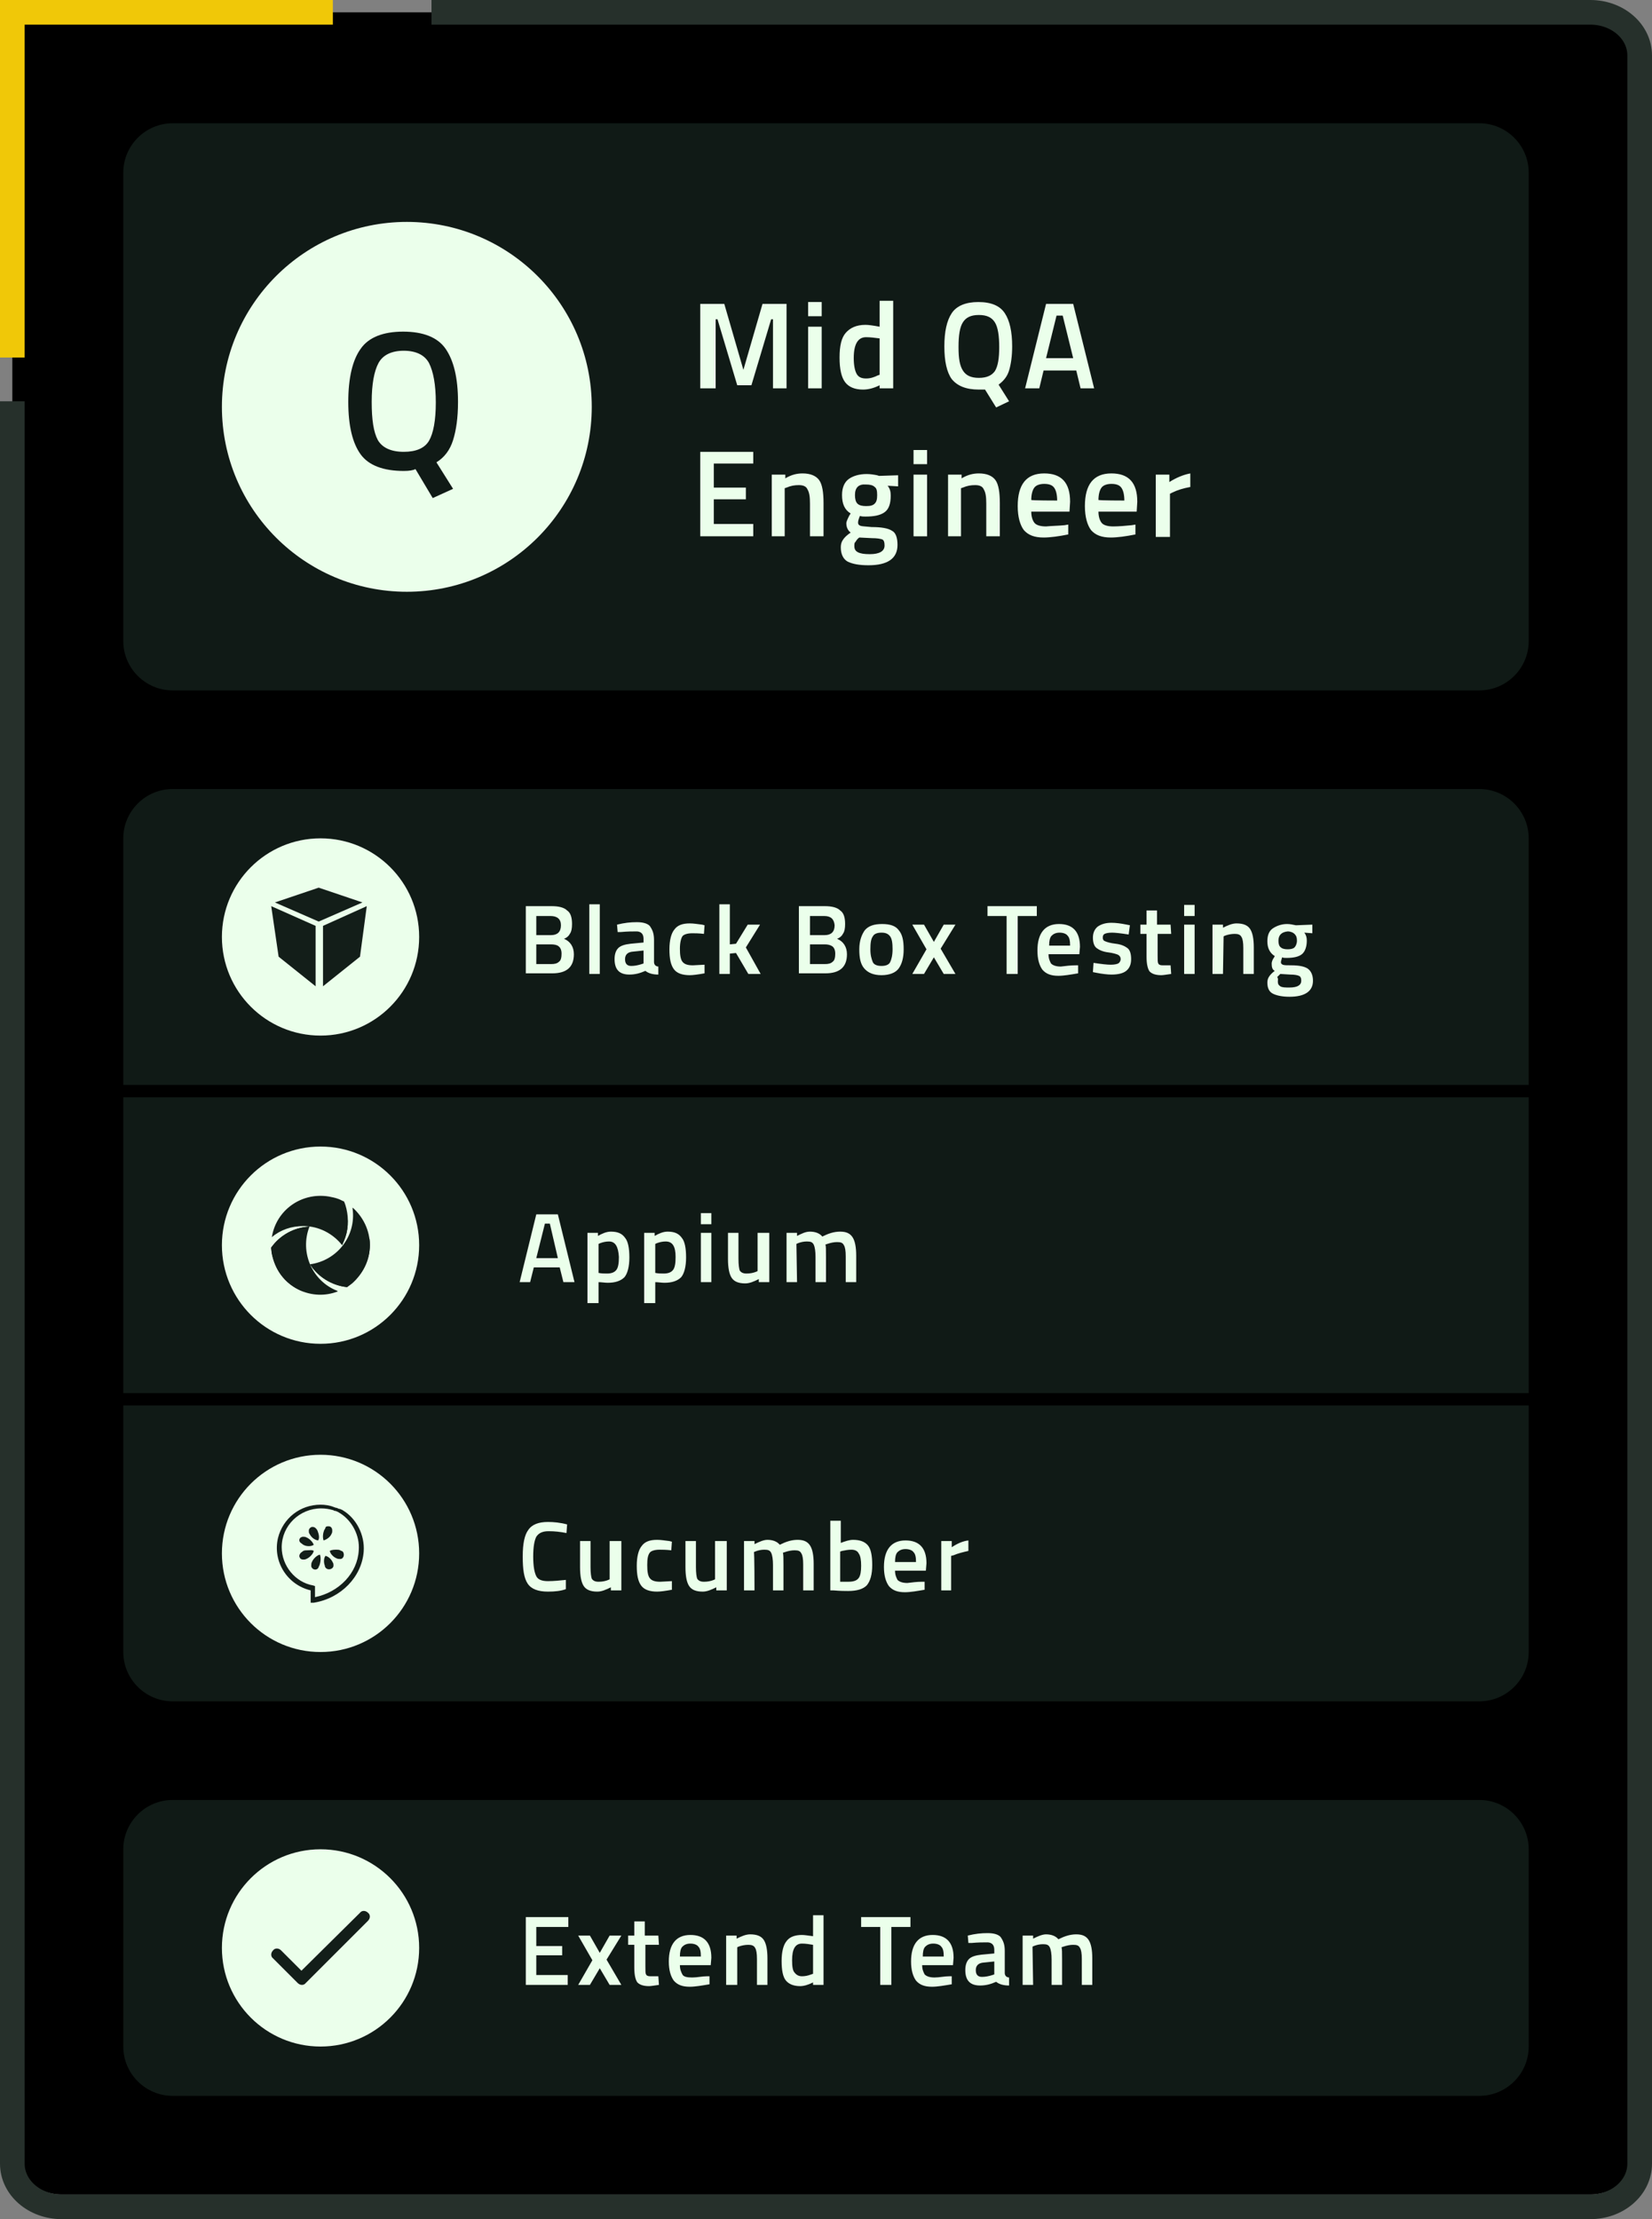<?xml version="1.0" encoding="utf-8"?>
<!-- Generator: Adobe Illustrator 22.0.1, SVG Export Plug-In . SVG Version: 6.00 Build 0)  -->
<svg version="1.1" id="Layer_1" xmlns="http://www.w3.org/2000/svg" xmlns:xlink="http://www.w3.org/1999/xlink" x="0px" y="0px"
	 viewBox="0 0 268 360" style="enable-background:new 0 0 268 360;" xml:space="preserve">
<rect x="0" y="0" width="268" height="360" fill="#808080" stroke="none"/>
<style type="text/css">
	.st0{fill:none;stroke:#26302B;stroke-width:4;}
	.st1{fill:#101A16;}
	.st2{fill:#EBFFEB;}
	.st3{fill:#131E19;}
	.st4{fill:none;stroke:#F0C808;stroke-width:4;}
</style>
<path d="M2,2h256c4.4,0,8,3.6,8,8v338c0,4.4-3.6,8-8,8H10c-4.4,0-8-3.6-8-8V2z"/>
<path class="st0" d="M70,2h188c4.4,0,8,3.1,8,7v342c0,3.9-3.6,7-8,7H10c-4.4,0-8-3.1-8-7V65.1"/>
<path class="st1" d="M28,20h212c4.4,0,8,3.6,8,8v76c0,4.4-3.6,8-8,8H28c-4.4,0-8-3.6-8-8V28C20,23.6,23.6,20,28,20z"/>
<path class="st2" d="M113.6,63V49.3h3.9l3.1,10.7l3.1-10.7h3.9V63h-2.2V51.8h-0.3l-3.2,10.7h-2.3l-3.2-10.7h-0.3V63
	C115.8,63,113.6,63,113.6,63z M131.1,63V53h2.2v10H131.1z M131.1,51.3V49h2.2v2.3H131.1z M144.9,48.8V63h-2.2v-0.5
	c-1,0.5-1.9,0.7-2.7,0.7c-1.3,0-2.3-0.4-2.9-1.2c-0.6-0.8-0.9-2.1-0.9-4s0.3-3.2,1-4c0.7-0.8,1.7-1.3,3.2-1.3c0.5,0,1.2,0.1,2.3,0.3
	v-4.2H144.9z M142.4,60.9l0.3-0.1v-5.9c-0.8-0.1-1.5-0.2-2.2-0.2c-1.3,0-2,1.1-2,3.4c0,1.2,0.2,2.1,0.5,2.6c0.3,0.5,0.8,0.7,1.5,0.7
	S141.8,61.2,142.4,60.9z M158.8,63.2c-2.1,0-3.5-0.6-4.4-1.7c-0.8-1.1-1.2-2.9-1.2-5.3c0-2.4,0.4-4.2,1.2-5.4
	c0.8-1.2,2.3-1.8,4.3-1.8c2.1,0,3.5,0.6,4.3,1.8c0.8,1.2,1.2,3,1.2,5.4c0,1.6-0.2,2.9-0.5,3.9c-0.3,1-0.9,1.7-1.7,2.3l1.7,2.7
	l-2.1,1l-1.8-2.9C159.7,63.2,159.3,63.2,158.8,63.2z M156.2,60.1c0.5,0.8,1.3,1.2,2.6,1.2s2.1-0.4,2.6-1.1c0.5-0.8,0.7-2.1,0.7-3.9
	s-0.2-3.2-0.7-4c-0.5-0.8-1.3-1.2-2.6-1.2c-1.3,0-2.1,0.4-2.6,1.2c-0.5,0.8-0.7,2.1-0.7,4S155.7,59.3,156.2,60.1z M166.3,63
	l3.4-13.7h4.4l3.4,13.7h-2.2l-0.7-2.9h-5.3l-0.7,2.9H166.3L166.3,63z M171.4,51.2l-1.7,6.9h4.4l-1.7-6.9H171.4L171.4,51.2z
	 M113.6,87V73.3h8.6v1.9h-6.4v3.9h5.2V81h-5.2v4h6.4v2H113.6z M127.4,87h-2.2V77h2.2v0.6c1-0.6,1.9-0.8,2.8-0.8
	c1.3,0,2.2,0.4,2.7,1.1c0.5,0.7,0.7,2,0.7,3.7V87h-2.2v-5.3c0-1.1-0.1-1.8-0.4-2.3c-0.2-0.5-0.7-0.7-1.4-0.7c-0.7,0-1.3,0.1-2,0.4
	l-0.3,0.1V87z M145.6,88.4c0,2.2-1.6,3.3-4.7,3.3c-1.5,0-2.6-0.2-3.4-0.6c-0.7-0.4-1.1-1.2-1.1-2.3c0-0.5,0.1-0.9,0.4-1.3
	c0.2-0.3,0.6-0.7,1.2-1.1c-0.4-0.3-0.7-0.8-0.7-1.5c0-0.3,0.2-0.7,0.5-1.3l0.2-0.3c-1-0.6-1.4-1.6-1.4-3c0-1.2,0.4-2.1,1.1-2.6
	s1.7-0.8,2.9-0.8c0.6,0,1.2,0.1,1.7,0.2l0.3,0.1l3.1-0.1v1.8l-1.7-0.1c0.4,0.5,0.5,1,0.5,1.6c0,1.3-0.3,2.2-1,2.7
	c-0.7,0.5-1.7,0.7-3.1,0.7c-0.3,0-0.6,0-0.9-0.1c-0.2,0.5-0.3,0.8-0.3,1.1c0,0.2,0.1,0.4,0.4,0.5c0.3,0.1,0.9,0.1,1.8,0.2
	c1.6,0,2.7,0.2,3.3,0.6C145.3,86.4,145.6,87.2,145.6,88.4L145.6,88.4z M138.6,88.6c0,0.5,0.2,0.8,0.6,1c0.4,0.2,1,0.3,1.9,0.3
	c1.6,0,2.4-0.5,2.4-1.4c0-0.5-0.1-0.9-0.4-1c-0.3-0.1-0.8-0.2-1.7-0.2l-2-0.1c-0.3,0.2-0.5,0.5-0.6,0.7
	C138.6,88,138.6,88.3,138.6,88.6z M138.7,80.3c0,0.6,0.1,1.1,0.4,1.4c0.3,0.3,0.8,0.4,1.4,0.4c0.7,0,1.1-0.1,1.4-0.4
	c0.3-0.3,0.4-0.7,0.4-1.4s-0.1-1.1-0.4-1.3c-0.3-0.3-0.8-0.4-1.4-0.4C139.3,78.5,138.7,79.1,138.7,80.3z M148.2,87V77h2.2v10H148.2z
	 M148.2,75.3V73h2.2v2.3H148.2z M156,87h-2.2V77h2.2v0.6c1-0.6,1.9-0.8,2.8-0.8c1.3,0,2.2,0.4,2.7,1.1c0.5,0.7,0.7,2,0.7,3.7V87H160
	v-5.3c0-1.1-0.1-1.8-0.4-2.3c-0.2-0.5-0.7-0.7-1.4-0.7c-0.7,0-1.3,0.1-2,0.4l-0.3,0.1V87z M172.7,85.2l0.6-0.1l0,1.6
	c-1.5,0.3-2.9,0.5-4,0.5c-1.5,0-2.5-0.4-3.2-1.2c-0.6-0.8-1-2.1-1-3.9c0-3.5,1.4-5.3,4.3-5.3c2.8,0,4.2,1.5,4.2,4.6l-0.1,1.6h-6.2
	c0,0.8,0.2,1.4,0.5,1.8c0.3,0.4,1,0.6,1.9,0.6C170.7,85.3,171.7,85.3,172.7,85.2L172.7,85.2z M171.5,81.2c0-1-0.2-1.7-0.5-2.1
	c-0.3-0.4-0.8-0.6-1.6-0.6c-0.7,0-1.3,0.2-1.6,0.6c-0.3,0.4-0.5,1.1-0.5,2C167.2,81.2,171.5,81.2,171.5,81.2z M183.6,85.2l0.6-0.1
	l0,1.6c-1.5,0.3-2.9,0.5-4,0.5c-1.5,0-2.5-0.4-3.2-1.2c-0.6-0.8-1-2.1-1-3.9c0-3.5,1.4-5.3,4.3-5.3c2.8,0,4.2,1.5,4.2,4.6l-0.1,1.6
	h-6.2c0,0.8,0.2,1.4,0.5,1.8s1,0.6,1.9,0.6S182.6,85.3,183.6,85.2L183.6,85.2z M182.4,81.2c0-1-0.2-1.7-0.5-2.1
	c-0.3-0.4-0.8-0.6-1.6-0.6c-0.7,0-1.3,0.2-1.6,0.6c-0.3,0.4-0.5,1.1-0.5,2C178.2,81.2,182.4,81.2,182.4,81.2z M187.5,87V77h2.2v1.2
	c1.1-0.7,2.3-1.2,3.4-1.4V79c-1.1,0.2-2.1,0.5-2.9,0.9l-0.4,0.2v7H187.5z"/>
<circle class="st2" cx="66" cy="66" r="30"/>
<path class="st1" d="M65.5,76.4c-3.3,0-5.7-0.9-7-2.7c-1.3-1.8-2-4.6-2-8.5c0-3.9,0.7-6.8,2-8.6c1.3-1.9,3.7-2.8,6.9-2.8
	s5.6,0.9,6.9,2.8c1.3,1.9,2,4.7,2,8.6c0,2.6-0.3,4.6-0.8,6.2c-0.5,1.6-1.4,2.8-2.7,3.6l2.7,4.3l-3.3,1.5l-2.8-4.7
	C67,76.3,66.4,76.4,65.5,76.4z M61.3,71.4c0.7,1.2,2.1,1.9,4.2,1.9c2,0,3.4-0.6,4.1-1.8c0.7-1.2,1.1-3.3,1.1-6.2s-0.4-5-1.1-6.4
	c-0.7-1.3-2.1-2-4.1-2c-2,0-3.4,0.7-4.1,2c-0.7,1.3-1.1,3.4-1.1,6.3S60.6,70.1,61.3,71.4z M20,136c0-4.4,3.6-8,8-8h212
	c4.4,0,8,3.6,8,8v40H20V136z"/>
<path class="st2" d="M85.3,147h4.2c1.1,0,2,0.2,2.5,0.7c0.6,0.4,0.8,1.2,0.8,2.2c0,0.7-0.1,1.2-0.3,1.5c-0.2,0.4-0.5,0.7-1,0.9
	c1,0.4,1.6,1.3,1.6,2.5c0,2.1-1.2,3.1-3.5,3.1h-4.3V147z M89.4,153.2H87v3.2h2.4c0.6,0,1-0.1,1.3-0.4c0.3-0.2,0.4-0.7,0.4-1.3
	s-0.2-1-0.5-1.2C90.4,153.3,89.9,153.2,89.4,153.2z M89.3,148.6H87v3.1h2.4c1,0,1.6-0.5,1.6-1.6C91,149.1,90.4,148.6,89.3,148.6z
	 M95.6,158v-11.3h1.7V158L95.6,158L95.6,158z M106.1,152.5v3.6c0,0.2,0.1,0.4,0.2,0.5c0.1,0.1,0.3,0.2,0.5,0.2l0,1.3
	c-0.9,0-1.6-0.2-2.1-0.6c-0.9,0.4-1.7,0.6-2.6,0.6c-1.6,0-2.4-0.8-2.4-2.5c0-0.8,0.2-1.4,0.6-1.8c0.4-0.4,1.1-0.6,2-0.7l2.1-0.2
	v-0.6c0-0.4-0.1-0.7-0.3-0.9c-0.2-0.2-0.5-0.3-0.8-0.3c-0.7,0-1.5,0-2.6,0.1l-0.5,0l-0.1-1.2c1.2-0.3,2.2-0.4,3.2-0.4
	c1,0,1.7,0.2,2.1,0.6C105.9,150.9,106.1,151.5,106.1,152.5z M102.5,154.4c-0.7,0.1-1.1,0.5-1.1,1.2s0.3,1.1,1,1.1
	c0.5,0,1.1-0.1,1.7-0.3l0.3-0.1v-2.1L102.5,154.4z M111.9,149.8c0.6,0,1.2,0.1,2,0.2l0.4,0.1l-0.1,1.4c-0.8-0.1-1.5-0.1-1.9-0.1
	c-0.8,0-1.4,0.2-1.6,0.5s-0.4,1-0.4,2s0.1,1.7,0.4,2.1s0.8,0.6,1.7,0.6l1.9-0.1l0,1.4c-1.1,0.2-1.9,0.3-2.4,0.3
	c-1.2,0-2.1-0.3-2.6-1c-0.5-0.7-0.7-1.7-0.7-3.2s0.3-2.6,0.8-3.2C109.9,150.1,110.7,149.8,111.9,149.8z M118.4,158h-1.7v-11.3h1.7
	v6.5l1-0.1l1.9-3.1h2l-2.3,3.7l2.4,4.3h-2l-2-3.4l-1,0.1L118.4,158L118.4,158z M129.6,147h4.2c1.1,0,2,0.2,2.5,0.7
	c0.6,0.4,0.8,1.2,0.8,2.2c0,0.7-0.1,1.2-0.3,1.5c-0.2,0.4-0.5,0.7-1,0.9c1,0.4,1.6,1.3,1.6,2.5c0,2.1-1.2,3.1-3.5,3.1h-4.3
	L129.6,147L129.6,147z M133.8,153.2h-2.4v3.2h2.4c0.6,0,1-0.1,1.3-0.4c0.3-0.2,0.4-0.7,0.4-1.3s-0.2-1-0.5-1.2
	C134.7,153.3,134.3,153.2,133.8,153.2z M133.7,148.6h-2.3v3.1h2.4c1,0,1.6-0.5,1.6-1.6C135.3,149.1,134.8,148.6,133.7,148.6z
	 M140.3,150.9c0.6-0.7,1.5-1,2.8-1s2.2,0.3,2.7,1c0.6,0.7,0.8,1.7,0.8,3.1s-0.3,2.4-0.8,3.1s-1.5,1.1-2.8,1.1
	c-1.3,0-2.2-0.4-2.8-1.1s-0.8-1.7-0.8-3.1S139.8,151.6,140.3,150.9L140.3,150.9z M141.6,156.1c0.2,0.4,0.7,0.6,1.4,0.6
	s1.2-0.2,1.4-0.6s0.4-1.1,0.4-2.1s-0.1-1.7-0.4-2.1c-0.3-0.4-0.7-0.6-1.4-0.6s-1.2,0.2-1.4,0.6c-0.3,0.4-0.4,1.1-0.4,2.1
	S141.4,155.6,141.6,156.1z M148,150h1.9l1.6,2.8l1.6-2.8h1.9l-2.4,3.9l2.4,4.1h-1.9l-1.6-2.7l-1.6,2.7H148l2.3-4L148,150z
	 M160.2,148.6V147h8v1.6h-3.1v9.4h-1.8v-9.4L160.2,148.6L160.2,148.6z M174.5,156.6l0.4,0l0,1.3c-1.2,0.2-2.3,0.4-3.2,0.4
	c-1.2,0-2-0.3-2.6-1c-0.5-0.7-0.8-1.7-0.8-3.1c0-2.8,1.2-4.3,3.5-4.3c2.2,0,3.4,1.2,3.4,3.7l-0.1,1.2h-5c0,0.7,0.2,1.1,0.4,1.5
	c0.3,0.3,0.8,0.5,1.6,0.5C172.9,156.7,173.7,156.6,174.5,156.6L174.5,156.6z M173.6,153.4c0-0.8-0.1-1.3-0.4-1.6
	c-0.2-0.3-0.7-0.5-1.3-0.5c-0.6,0-1,0.2-1.3,0.5c-0.3,0.3-0.4,0.9-0.4,1.6L173.6,153.4L173.6,153.4z M183.1,151.6
	c-1.3-0.2-2.2-0.3-2.7-0.3c-0.6,0-1,0.1-1.2,0.2c-0.2,0.1-0.3,0.3-0.3,0.6s0.1,0.5,0.4,0.6c0.2,0.1,0.8,0.3,1.7,0.4
	c0.9,0.1,1.5,0.4,1.9,0.7c0.4,0.3,0.6,0.9,0.6,1.8s-0.3,1.5-0.8,1.9c-0.5,0.4-1.3,0.6-2.4,0.6c-0.6,0-1.5-0.1-2.5-0.3l-0.5-0.1
	l0.1-1.5c1.3,0.2,2.2,0.3,2.8,0.3c0.6,0,1-0.1,1.2-0.2c0.2-0.1,0.4-0.4,0.4-0.7s-0.1-0.5-0.4-0.7c-0.2-0.1-0.8-0.3-1.6-0.4
	c-0.9-0.1-1.5-0.4-1.9-0.7c-0.4-0.3-0.6-0.9-0.6-1.7s0.3-1.4,0.8-1.8c0.6-0.4,1.3-0.6,2.2-0.6c0.7,0,1.5,0.1,2.5,0.3l0.5,0.1
	L183.1,151.6L183.1,151.6z M190,151.5h-2.2v3.5c0,0.7,0,1.1,0.1,1.3c0.1,0.2,0.3,0.3,0.7,0.3l1.3,0l0.1,1.4
	c-0.7,0.1-1.3,0.2-1.6,0.2c-0.9,0-1.5-0.2-1.9-0.6c-0.3-0.4-0.5-1.2-0.5-2.4v-3.7h-1V150h1v-2.3h1.7v2.3h2.2L190,151.5L190,151.5z
	 M192.1,158v-8h1.7v8H192.1z M192.1,148.6v-1.8h1.7v1.8H192.1z M198.4,158h-1.7v-8h1.7v0.5c0.8-0.4,1.5-0.7,2.2-0.7
	c1.1,0,1.8,0.3,2.2,0.9c0.4,0.6,0.6,1.6,0.6,3v4.3h-1.7v-4.2c0-0.9-0.1-1.5-0.3-1.8c-0.2-0.4-0.6-0.5-1.1-0.5
	c-0.5,0-1.1,0.1-1.6,0.3l-0.2,0.1L198.4,158L198.4,158z M213,159.1c0,1.7-1.3,2.6-3.8,2.6c-1.2,0-2.1-0.2-2.7-0.5
	c-0.6-0.3-0.9-0.9-0.9-1.8c0-0.4,0.1-0.7,0.3-1c0.2-0.3,0.5-0.6,0.9-0.9c-0.4-0.2-0.5-0.6-0.5-1.2c0-0.2,0.1-0.6,0.4-1l0.1-0.2
	c-0.8-0.5-1.2-1.3-1.2-2.4c0-1,0.3-1.7,0.9-2.1s1.4-0.7,2.3-0.7c0.5,0,0.9,0.1,1.4,0.2l0.2,0l2.5-0.1v1.4l-1.3-0.1
	c0.3,0.4,0.4,0.8,0.4,1.3c0,1-0.3,1.8-0.8,2.2c-0.5,0.4-1.3,0.6-2.5,0.6c-0.3,0-0.5,0-0.7-0.1c-0.1,0.4-0.2,0.6-0.2,0.8
	c0,0.2,0.1,0.3,0.3,0.4c0.2,0.1,0.7,0.1,1.4,0.1c1.3,0,2.1,0.2,2.6,0.5C212.7,157.5,213,158.2,213,159.1L213,159.1z M207.3,159.2
	c0,0.4,0.1,0.6,0.4,0.8c0.3,0.2,0.8,0.2,1.5,0.2c1.3,0,1.9-0.4,1.9-1.1c0-0.4-0.1-0.7-0.4-0.8c-0.2-0.1-0.7-0.2-1.4-0.2l-1.6-0.1
	c-0.2,0.2-0.4,0.4-0.5,0.5C207.4,158.8,207.3,159,207.3,159.2L207.3,159.2z M207.4,152.6c0,0.5,0.1,0.9,0.4,1.1
	c0.2,0.2,0.6,0.3,1.1,0.3c0.5,0,0.9-0.1,1.1-0.3c0.2-0.2,0.4-0.6,0.4-1.1s-0.1-0.8-0.4-1.1c-0.2-0.2-0.6-0.4-1.1-0.4
	C207.9,151.2,207.4,151.7,207.4,152.6L207.4,152.6z"/>
<circle class="st2" cx="52" cy="152" r="16"/>
<path class="st3" d="M51.7,144l-7.1,2.4l7.1,3.1l7.1-3.1L51.7,144z M45.2,155.2L44,147l7.2,3.2v9.8C51.2,160,45.2,155.2,45.2,155.2z
	 M59.5,147l-7.1,3.2v9.8l6-4.8L59.5,147z"/>
<path class="st1" d="M20,178h228v48H20V178z"/>
<path class="st2" d="M84.3,208l2.7-11h3.5l2.7,11h-1.8l-0.6-2.4h-4.2l-0.6,2.4H84.3z M88.4,198.5l-1.4,5.6h3.5l-1.3-5.6
	C89.2,198.5,88.4,198.5,88.4,198.5z M95.3,211.4V200H97v0.5c0.7-0.4,1.4-0.7,2.1-0.7c1.1,0,1.8,0.3,2.3,1c0.5,0.6,0.7,1.7,0.7,3.2
	c0,1.5-0.3,2.6-0.8,3.2c-0.6,0.6-1.5,0.9-2.7,0.9c-0.5,0-1-0.1-1.5-0.1v3.4H95.3z M98.8,201.4c-0.5,0-1,0.1-1.5,0.3l-0.2,0.1v4.7
	c0.5,0.1,0.9,0.1,1.4,0.1c0.7,0,1.2-0.2,1.5-0.6s0.4-1.1,0.4-2.1C100.3,202.2,99.8,201.4,98.8,201.4z M104.5,211.4V200h1.7v0.5
	c0.7-0.4,1.4-0.7,2.1-0.7c1.1,0,1.8,0.3,2.3,1c0.5,0.6,0.7,1.7,0.7,3.2c0,1.5-0.3,2.6-0.8,3.2c-0.6,0.6-1.5,0.9-2.7,0.9
	c-0.5,0-1-0.1-1.5-0.1v3.4H104.5z M108,201.4c-0.5,0-1,0.1-1.5,0.3l-0.2,0.1v4.7c0.5,0.1,0.9,0.1,1.4,0.1c0.7,0,1.2-0.2,1.5-0.6
	s0.4-1.1,0.4-2.1C109.6,202.2,109.1,201.4,108,201.4z M113.7,208v-8h1.7v8H113.7z M113.7,198.6v-1.8h1.7v1.8H113.7z M123.1,200h1.7
	v8h-1.7v-0.5c-0.8,0.4-1.5,0.7-2.2,0.7c-1.1,0-1.8-0.3-2.2-0.9c-0.4-0.6-0.6-1.6-0.6-3.1V200h1.7v4.2c0,1,0.1,1.6,0.2,1.9
	c0.2,0.3,0.5,0.5,1.1,0.5c0.6,0,1.1-0.1,1.6-0.3l0.2-0.1V200z M129.3,208h-1.7v-8h1.7v0.5c0.8-0.4,1.4-0.7,2.1-0.7
	c0.9,0,1.6,0.3,2,0.8c1-0.5,1.9-0.8,2.9-0.8s1.6,0.3,2,0.9c0.4,0.6,0.6,1.6,0.6,3v4.3h-1.7v-4.2c0-0.9-0.1-1.5-0.3-1.8
	c-0.2-0.4-0.5-0.5-1.1-0.5c-0.5,0-1,0.1-1.6,0.3l-0.3,0.1c0.1,0.2,0.1,0.9,0.1,2v4.1h-1.7v-4.1c0-0.9-0.1-1.6-0.3-2
	c-0.2-0.4-0.5-0.5-1.1-0.5c-0.5,0-1,0.1-1.5,0.3l-0.2,0.1L129.3,208L129.3,208z"/>
<circle class="st2" cx="52" cy="202" r="16"/>
<path class="st3" d="M55.8,201.3c-0.1,0.2-0.2,0.5-0.3,0.7c-1.5-1.9-3.8-3.1-6.3-3.1c-1.9,0-3.7,0.6-5.1,1.8
	c0.7-4.4,4.8-7.3,9.2-6.6c0.5,0.1,1.1,0.2,1.6,0.4c0.3,0.1,0.6,0.3,0.9,0.4v0c0.2,0.4,0.3,0.8,0.4,1.2
	C56.6,197.8,56.5,199.7,55.8,201.3L55.8,201.3z"/>
<path class="st3" d="M54.8,209.5c-4.1,1.6-8.8-0.5-10.3-4.7c-0.3-0.8-0.5-1.6-0.5-2.4c1.3-1.8,3.3-3,5.5-3.3c0.2,0,0.5-0.1,0.7-0.1
	c-1.6,4.1,0.4,8.8,4.5,10.4c0,0,0,0,0,0L54.8,209.5L54.8,209.5L54.8,209.5z"/>
<path class="st3" d="M60,202c0,2.4-1.1,4.6-2.9,6.2c-0.3,0.2-0.5,0.4-0.8,0.6c-2.2-0.2-4.2-1.4-5.6-3.1c-0.1-0.2-0.3-0.4-0.4-0.6
	c4.4-0.6,7.5-4.6,6.9-9c0-0.1,0-0.1,0-0.2C58.9,197.4,60,199.6,60,202L60,202z"/>
<path class="st3" d="M60,202c0,2.4-1.1,4.6-2.9,6.2c-0.3,0.2-0.5,0.4-0.8,0.6c-2.5-0.3-4.7-1.6-6-3.7c3.8,1.2,7.9-0.6,9.6-4.3v0
	C60,201.2,60,201.6,60,202z M47.7,204.5c-0.1,1.8,0.4,3.6,1.5,5c-3-1.1-5-3.9-5.2-7.2v0.1c1.4-2,3.7-3.3,6.2-3.4
	C48.7,200.5,47.8,202.4,47.7,204.5L47.7,204.5L47.7,204.5z"/>
<path class="st3" d="M47.7,204.5c-0.1,1.8,0.4,3.6,1.5,5c-3-1.1-5-3.9-5.2-7.2v0.1c1.4-2,3.7-3.3,6.2-3.4
	C48.7,200.5,47.8,202.4,47.7,204.5L47.7,204.5L47.7,204.5z M55.8,201.3c-0.1,0.2-0.2,0.4-0.3,0.7c-0.5-2-1.7-3.8-3.5-4.9
	c-1.5-1-3.3-1.4-5.1-1.2c2.5-2.1,6-2.4,8.8-0.9c0.2,0.4,0.3,0.8,0.4,1.2C56.6,197.8,56.5,199.7,55.8,201.3L55.8,201.3z"/>
<path class="st4" d="M54,2H2v56"/>
<path class="st1" d="M28,292h212c4.4,0,8,3.6,8,8v32c0,4.4-3.6,8-8,8H28c-4.4,0-8-3.6-8-8v-32C20,295.6,23.6,292,28,292z"/>
<path class="st2" d="M85.3,322v-11h6.9v1.6H87v3.1h4.2v1.5H87v3.2h5.1v1.6H85.3z M93.8,314h1.9l1.6,2.8l1.6-2.8h1.9l-2.4,3.9
	l2.4,4.1h-1.9l-1.6-2.7l-1.6,2.7h-1.9l2.3-4C96.1,318,93.8,314,93.8,314z M106.9,315.5h-2.2v3.5c0,0.7,0,1.1,0.1,1.3
	c0.1,0.2,0.3,0.3,0.7,0.3l1.3,0l0.1,1.4c-0.7,0.1-1.3,0.2-1.6,0.2c-0.9,0-1.5-0.2-1.9-0.6c-0.3-0.4-0.5-1.2-0.5-2.4v-3.7h-1V314h1
	v-2.3h1.7v2.3h2.2L106.9,315.5L106.9,315.5z M114.7,320.6l0.4,0l0,1.3c-1.2,0.2-2.3,0.4-3.2,0.4c-1.2,0-2-0.3-2.6-1
	c-0.5-0.7-0.8-1.7-0.8-3.1c0-2.8,1.2-4.3,3.5-4.3c2.2,0,3.4,1.2,3.4,3.7l-0.1,1.2h-5c0,0.7,0.2,1.1,0.4,1.5s0.8,0.5,1.6,0.5
	S113.9,320.6,114.7,320.6L114.7,320.6z M113.7,317.4c0-0.8-0.1-1.3-0.4-1.6c-0.2-0.3-0.7-0.5-1.3-0.5s-1,0.2-1.3,0.5
	c-0.3,0.3-0.4,0.9-0.4,1.6L113.7,317.4L113.7,317.4z M119.5,322h-1.7v-8h1.7v0.5c0.8-0.4,1.5-0.7,2.2-0.7c1.1,0,1.8,0.3,2.2,0.9
	c0.4,0.6,0.6,1.6,0.6,3v4.3h-1.7v-4.2c0-0.9-0.1-1.5-0.3-1.8c-0.2-0.4-0.6-0.5-1.1-0.5c-0.5,0-1.1,0.1-1.6,0.3l-0.2,0.1V322z
	 M133.6,310.7V322h-1.7v-0.4c-0.8,0.4-1.5,0.6-2.1,0.6c-1,0-1.8-0.3-2.3-0.9c-0.5-0.6-0.7-1.7-0.7-3.2s0.3-2.6,0.8-3.2
	c0.5-0.7,1.4-1,2.5-1c0.4,0,1,0.1,1.8,0.2v-3.4L133.6,310.7L133.6,310.7z M131.6,320.3l0.3-0.1v-4.7c-0.6-0.1-1.2-0.2-1.8-0.2
	c-1.1,0-1.6,0.9-1.6,2.7c0,1,0.1,1.7,0.4,2c0.3,0.4,0.7,0.6,1.2,0.6C130.6,320.6,131.1,320.5,131.6,320.3z M139.7,312.6V311h8v1.6
	h-3.1v9.4h-1.8v-9.4H139.7z M154,320.6l0.4,0l0,1.3c-1.2,0.2-2.3,0.4-3.2,0.4c-1.2,0-2-0.3-2.6-1c-0.5-0.7-0.8-1.7-0.8-3.1
	c0-2.8,1.2-4.3,3.5-4.3c2.2,0,3.4,1.2,3.4,3.7l-0.1,1.2h-5c0,0.7,0.2,1.1,0.4,1.5c0.3,0.3,0.8,0.5,1.6,0.5S153.2,320.6,154,320.6
	L154,320.6z M153.1,317.4c0-0.8-0.1-1.3-0.4-1.6c-0.2-0.3-0.7-0.5-1.3-0.5s-1,0.2-1.3,0.5c-0.3,0.3-0.4,0.9-0.4,1.6L153.1,317.4
	L153.1,317.4z M163,316.5v3.6c0,0.2,0.1,0.4,0.2,0.5c0.1,0.1,0.3,0.2,0.5,0.2l0,1.3c-0.9,0-1.6-0.2-2.1-0.6
	c-0.9,0.4-1.7,0.6-2.6,0.6c-1.6,0-2.4-0.8-2.4-2.5c0-0.8,0.2-1.4,0.6-1.8c0.4-0.4,1.1-0.6,2-0.7l2.1-0.2v-0.6c0-0.4-0.1-0.7-0.3-0.9
	c-0.2-0.2-0.5-0.3-0.8-0.3c-0.7,0-1.5,0-2.6,0.1l-0.5,0l-0.1-1.2c1.2-0.3,2.2-0.4,3.2-0.4c1,0,1.7,0.2,2.1,0.6
	C162.8,314.9,163,315.5,163,316.5L163,316.5z M159.4,318.4c-0.7,0.1-1.1,0.5-1.1,1.2s0.3,1.1,1,1.1c0.5,0,1.1-0.1,1.7-0.3l0.3-0.1
	v-2.1L159.4,318.4L159.4,318.4z M167.6,322h-1.7v-8h1.7v0.5c0.8-0.4,1.5-0.7,2.1-0.7c0.9,0,1.6,0.3,2,0.8c1-0.5,1.9-0.8,2.9-0.8
	s1.6,0.3,2,0.9c0.4,0.6,0.6,1.6,0.6,3v4.3h-1.7v-4.2c0-0.9-0.1-1.5-0.3-1.8c-0.2-0.4-0.5-0.5-1.1-0.5c-0.5,0-1,0.1-1.6,0.3l-0.3,0.1
	c0.1,0.2,0.1,0.9,0.1,2v4.1h-1.7v-4.1c0-0.9-0.1-1.6-0.3-2c-0.2-0.4-0.5-0.5-1.1-0.5c-0.5,0-1,0.1-1.5,0.3l-0.2,0.1L167.6,322
	L167.6,322z"/>
<circle class="st2" cx="52" cy="316" r="16"/>
<path class="st3" d="M48.9,319.7l-3.3-3.3c-0.4-0.4-1-0.4-1.3,0c-0.4,0.4-0.4,1,0,1.3l4,4c0.4,0.4,1,0.4,1.3,0l10.1-10.1
	c0.4-0.4,0.4-1,0-1.3c-0.4-0.4-1-0.4-1.3,0L48.9,319.7L48.9,319.7z"/>
<path class="st1" d="M20,228h228v40c0,4.4-3.6,8-8,8H28c-4.4,0-8-3.6-8-8V228z"/>
<path class="st2" d="M88.9,258.2c-1.6,0-2.7-0.4-3.3-1.3c-0.6-0.9-0.8-2.3-0.8-4.4s0.3-3.5,0.9-4.3c0.6-0.9,1.7-1.3,3.2-1.3
	c0.9,0,2,0.1,3.1,0.4l-0.1,1.4c-1-0.2-1.9-0.3-2.9-0.3s-1.6,0.3-2,0.9c-0.3,0.6-0.5,1.6-0.5,3.2c0,1.6,0.2,2.6,0.5,3.2
	c0.3,0.6,1,0.8,1.9,0.8s1.9-0.1,2.9-0.2l0,1.5C91,258.1,90,258.2,88.9,258.2L88.9,258.2z M99.1,250h1.7v8h-1.7v-0.5
	c-0.8,0.4-1.5,0.7-2.2,0.7c-1.1,0-1.8-0.3-2.2-0.9c-0.4-0.6-0.6-1.6-0.6-3.1V250h1.7v4.2c0,1,0.1,1.6,0.2,1.9
	c0.2,0.3,0.5,0.5,1.1,0.5c0.6,0,1.1-0.1,1.6-0.3l0.2-0.1V250z M106.6,249.8c0.6,0,1.2,0.1,2,0.2l0.4,0.1l-0.1,1.4
	c-0.8-0.1-1.5-0.1-1.9-0.1c-0.8,0-1.4,0.2-1.6,0.5c-0.3,0.4-0.4,1-0.4,2s0.1,1.7,0.4,2.1c0.3,0.4,0.8,0.6,1.7,0.6l1.9-0.1l0,1.4
	c-1.1,0.2-1.9,0.3-2.4,0.3c-1.2,0-2.1-0.3-2.6-1c-0.5-0.7-0.7-1.7-0.7-3.2s0.3-2.6,0.8-3.2C104.6,250.1,105.4,249.8,106.6,249.8
	L106.6,249.8z M116.2,250h1.7v8h-1.7v-0.5c-0.8,0.4-1.5,0.7-2.2,0.7c-1.1,0-1.8-0.3-2.2-0.9c-0.4-0.6-0.6-1.6-0.6-3.1V250h1.7v4.2
	c0,1,0.1,1.6,0.2,1.9c0.2,0.3,0.5,0.5,1.1,0.5c0.6,0,1.1-0.1,1.6-0.3l0.2-0.1V250z M122.4,258h-1.7v-8h1.7v0.5
	c0.8-0.4,1.5-0.7,2.1-0.7c0.9,0,1.6,0.3,2,0.8c1-0.5,1.9-0.8,2.9-0.8s1.6,0.3,2,0.9c0.4,0.6,0.6,1.6,0.6,3v4.3h-1.7v-4.2
	c0-0.9-0.1-1.5-0.3-1.8c-0.2-0.4-0.5-0.5-1.1-0.5c-0.5,0-1,0.1-1.6,0.3l-0.3,0.1c0.1,0.2,0.1,0.9,0.1,2v4.1h-1.7v-4.1
	c0-0.9-0.1-1.6-0.3-2c-0.2-0.4-0.5-0.5-1.1-0.5c-0.5,0-1,0.1-1.5,0.3l-0.2,0.1C122.4,251.8,122.4,258,122.4,258z M138.4,249.8
	c1.1,0,1.9,0.3,2.4,0.9c0.5,0.6,0.7,1.7,0.7,3.2s-0.3,2.6-0.9,3.3c-0.6,0.6-1.6,0.9-3,0.9c-0.5,0-1.3,0-2.4-0.1l-0.5,0v-11.3h1.7
	v3.6C137.2,250,137.8,249.8,138.4,249.8L138.4,249.8z M137.6,256.6c0.9,0,1.4-0.2,1.7-0.6c0.3-0.4,0.4-1.1,0.4-2s-0.1-1.6-0.4-2
	c-0.2-0.4-0.6-0.6-1.2-0.6c-0.5,0-1,0.1-1.5,0.2l-0.3,0.1v4.9C137,256.6,137.4,256.6,137.6,256.6L137.6,256.6z M149.6,256.6l0.4,0
	l0,1.3c-1.2,0.2-2.3,0.4-3.2,0.4c-1.2,0-2-0.3-2.6-1c-0.5-0.7-0.8-1.7-0.8-3.1c0-2.8,1.2-4.3,3.5-4.3c2.2,0,3.4,1.2,3.4,3.7
	l-0.1,1.2h-5c0,0.7,0.2,1.1,0.4,1.5c0.3,0.3,0.8,0.5,1.6,0.5C148,256.7,148.8,256.6,149.6,256.6L149.6,256.6z M148.6,253.4
	c0-0.8-0.1-1.3-0.4-1.6c-0.2-0.3-0.7-0.5-1.3-0.5c-0.6,0-1,0.2-1.3,0.5c-0.3,0.3-0.4,0.9-0.4,1.6L148.6,253.4L148.6,253.4z
	 M152.7,258v-8h1.7v1c0.9-0.6,1.8-1,2.7-1.1v1.7c-0.9,0.2-1.7,0.4-2.4,0.7l-0.4,0.1v5.6H152.7L152.7,258z"/>
<circle class="st2" cx="52" cy="252" r="16"/>
<path class="st3" d="M50.4,260v-2c-3.8-0.9-6.2-4.7-5.3-8.5c0.8-3.2,3.6-5.4,6.9-5.4c0.7,0,1.5,0.1,2.2,0.4c0.1,0,0.2,0.1,0.3,0.1
	l0.1,0c0.2,0.1,0.4,0.2,0.6,0.2c0.1,0.1,0.3,0.1,0.4,0.2c2.2,1.3,3.6,4,3.4,6.7c-0.3,4.1-3.7,7.6-8.1,8.3L50.4,260L50.4,260z
	 M52.1,244.7L52.1,244.7c-3.5,0-6.4,2.8-6.4,6.3c0,3,2.2,5.7,5.1,6.2l0.3,0.1v1.8c3.9-0.8,6.9-3.9,7.1-7.6c0.2-2.4-1.1-4.8-3-6l0,0
	c-0.3-0.2-0.5-0.3-0.8-0.4l-0.1,0c-0.1,0-0.2-0.1-0.2-0.1C53.4,244.8,52.8,244.7,52.1,244.7L52.1,244.7z"/>
<path class="st3" d="M50.7,247.7c0.2,0,0.4,0.1,0.5,0.2c0.1,0.1,0.2,0.2,0.3,0.4c0.2,0.5,0.4,1.2,0.1,1.6c-0.6-0.1-1.1-0.5-1.4-1.1
	c-0.1-0.1-0.1-0.3-0.1-0.5C50.1,248,50.4,247.7,50.7,247.7z M49.1,249.3c0,0,0.1,0,0.1,0c0.2,0,0.3,0,0.5,0.1c0.5,0.2,1,0.7,1.2,1.2
	c-0.4,0.3-1.2,0.3-1.7,0c-0.1-0.1-0.3-0.2-0.4-0.3c-0.3-0.2-0.3-0.6-0.1-0.8c0,0,0.1-0.1,0.1-0.1C48.9,249.4,49,249.3,49.1,249.3
	L49.1,249.3z M49.7,252.9c-0.2,0.1-0.3,0.1-0.5,0.1c-0.3,0-0.5-0.1-0.6-0.4c-0.1-0.2,0-0.5,0.2-0.7c0.1-0.1,0.3-0.2,0.4-0.3
	c0.2-0.1,0.4-0.1,0.6-0.1c0.3,0,0.9-0.1,1.1,0.1C50.8,252.1,50.2,252.7,49.7,252.9L49.7,252.9z M51.8,254c-0.1,0.1-0.1,0.3-0.2,0.4
	c-0.4,0.5-1.2,0.1-1.1-0.5c0-0.2,0-0.3,0.1-0.5c0.2-0.5,0.8-1.1,1.3-1.2C52.1,252.7,52,253.5,51.8,254L51.8,254z M52.6,248.2
	c0.1-0.1,0.2-0.3,0.2-0.4c0.1-0.2,0.3-0.2,0.5-0.2c0.4,0,0.6,0.3,0.6,0.7c0,0.2,0,0.3-0.1,0.5c-0.2,0.5-0.7,0.9-1.3,1.1
	C52.3,249.4,52.4,248.7,52.6,248.2L52.6,248.2z M52.9,254.4c-0.1-0.1-0.2-0.2-0.2-0.4c-0.2-0.5-0.2-1.2,0.1-1.6
	c0.5,0.1,1,0.6,1.2,1.1c0.1,0.1,0.1,0.3,0.1,0.5C54.1,254.5,53.3,254.8,52.9,254.4z M55.1,252.9c-0.2,0-0.3,0-0.5-0.1
	c-0.5-0.2-1-0.7-1.1-1.2c0.3-0.2,0.8-0.2,1.1-0.2c0.2,0,0.4,0,0.6,0.1c0.1,0.1,0.3,0.1,0.4,0.2C56,252.2,55.7,253,55.1,252.9
	L55.1,252.9z"/>
</svg>
